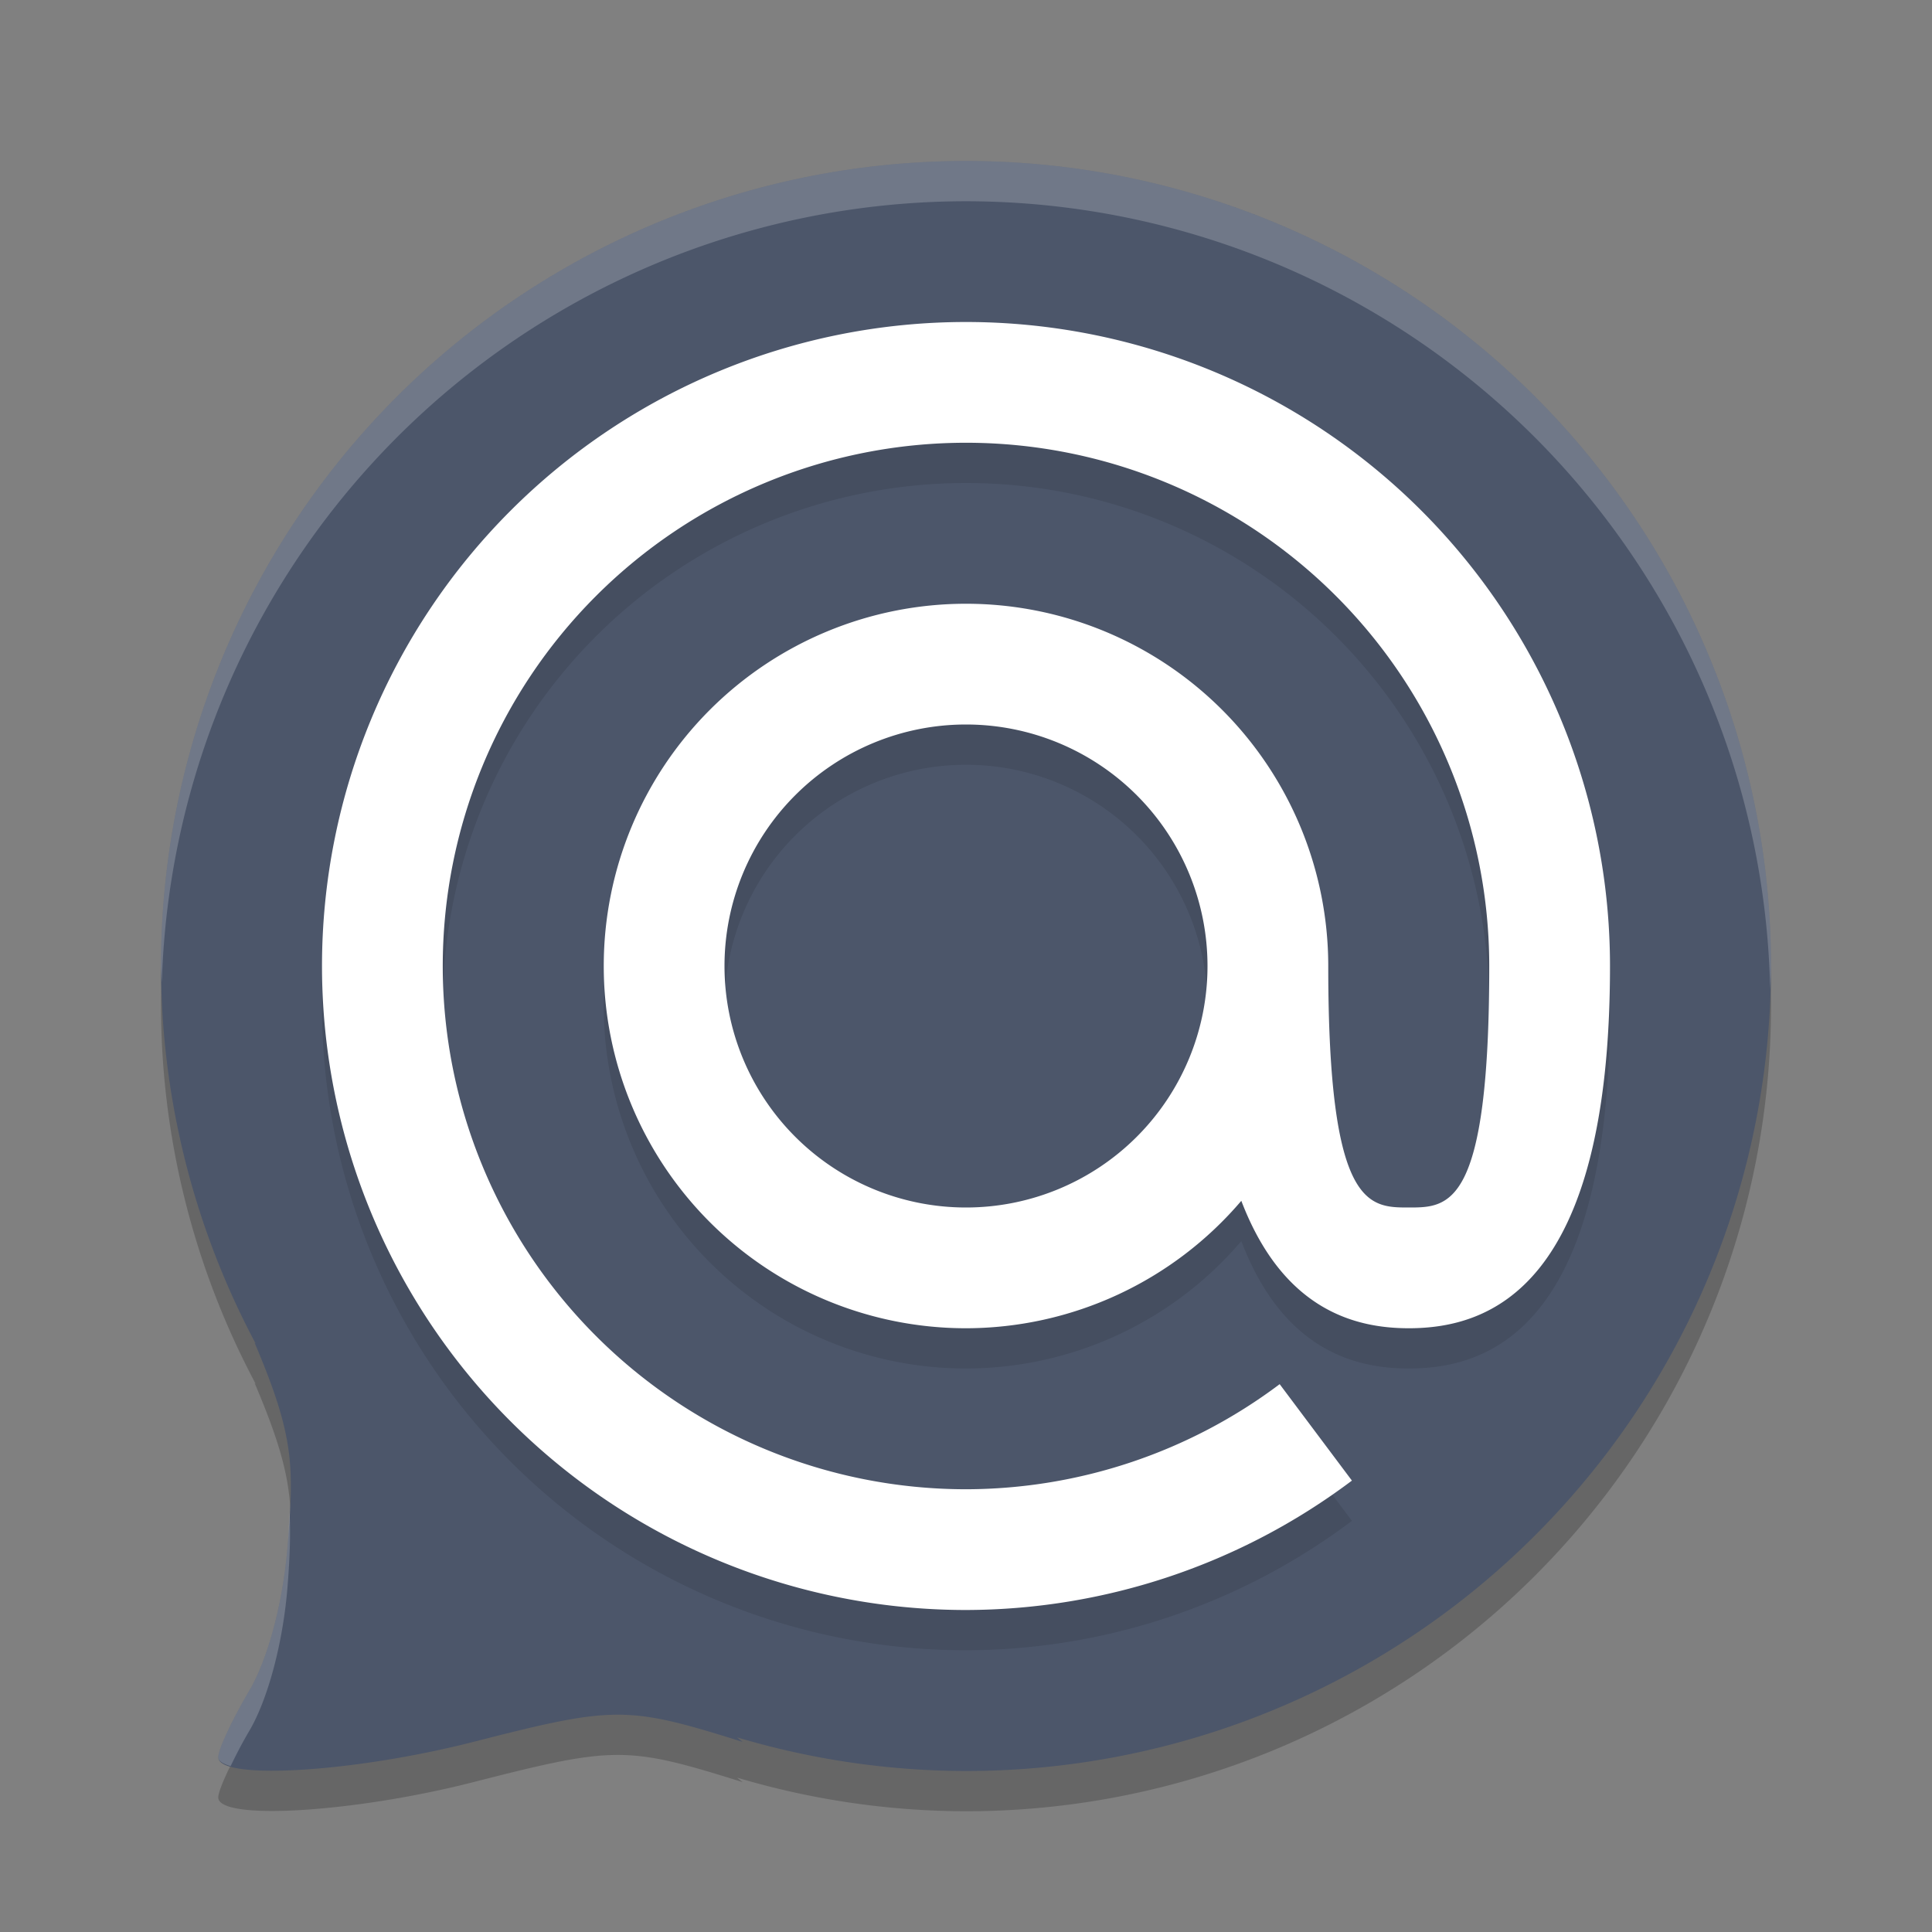<?xml version="1.0" encoding="UTF-8" standalone="no"?>
<svg
   xmlns:dc="http://purl.org/dc/elements/1.1/"
   xmlns:cc="http://creativecommons.org/ns#"
   xmlns:rdf="http://www.w3.org/1999/02/22-rdf-syntax-ns#"
   xmlns:svg="http://www.w3.org/2000/svg"
   xmlns="http://www.w3.org/2000/svg"
   xmlns:sodipodi="http://sodipodi.sourceforge.net/DTD/sodipodi-0.dtd"
   xmlns:inkscape="http://www.inkscape.org/namespaces/inkscape"
   width="48"
   height="48"
   version="1"
   id="svg12"
   sodipodi:docname="agentdesktop.svg"
   inkscape:version="0.92.5 (2060ec1f9f, 2020-04-08)">
  <rect width="100%" height="100%" fill="#808080" stroke="none"/>
  <defs
     id="defs16" />
  <sodipodi:namedview
     pagecolor="#ffffff"
     bordercolor="#666666"
     borderopacity="1"
     objecttolerance="10"
     gridtolerance="10"
     guidetolerance="10"
     inkscape:pageopacity="0"
     inkscape:pageshadow="2"
     inkscape:window-width="640"
     inkscape:window-height="480"
     id="namedview14"
     showgrid="false"
     inkscape:zoom="4.9166667"
     inkscape:cx="24"
     inkscape:cy="24"
     inkscape:current-layer="svg12" />
  <path
     style="opacity:0.2"
     d="M 24,5 A 20,20 0 0 0 4,25 20,20 0 0 0 6.352,34.381 L 6.324,34.357 C 7.332,36.725 7.301,37.452 7.143,39.43 7.032,40.808 6.659,42.215 6.191,43.008 5.768,43.726 5.422,44.468 5.422,44.656 5.422,45.24 8.8,45.036 11.783,44.271 15.279,43.376 15.585,43.378 18.451,44.277 L 18.312,44.164 A 20,20 0 0 0 24,45 20,20 0 0 0 44,25 20,20 0 0 0 24,5 Z"
     id="path2" />
  <path
     style="fill:#4c566a;fill-opacity:1"
     d="M 24,4 A 20,20 0 0 0 4,24 20,20 0 0 0 6.352,33.381 L 6.324,33.357 C 7.332,35.725 7.301,36.452 7.143,38.43 7.032,39.808 6.659,41.215 6.191,42.008 5.768,42.726 5.422,43.468 5.422,43.656 5.422,44.24 8.8,44.036 11.783,43.271 15.279,42.376 15.585,42.378 18.451,43.277 L 18.312,43.164 A 20,20 0 0 0 24,44 20,20 0 0 0 44,24 20,20 0 0 0 24,4 Z"
     id="path4" />
  <path
     style="fill:#ffffff;opacity:0.2"
     d="M 24 4 A 20 20 0 0 0 4 24 A 20 20 0 0 0 4.021 24.408 A 20 20 0 0 1 24 5 A 20 20 0 0 1 43.979 24.582 A 20 20 0 0 0 44 24 A 20 20 0 0 0 24 4 z M 7.195 37.574 C 7.18 37.846 7.169 38.103 7.143 38.43 C 7.032 39.808 6.659 41.215 6.191 42.008 C 5.768 42.726 5.422 43.468 5.422 43.656 C 5.422 43.756 5.55 43.824 5.729 43.879 C 5.86 43.609 6.011 43.313 6.191 43.008 C 6.659 42.215 7.032 40.808 7.143 39.43 C 7.202 38.682 7.221 38.121 7.195 37.574 z"
     id="path6" />
  <path
     style="opacity:0.1"
     d="M 24,9 A 16,16 0 0 0 8,25 16,16 0 0 0 24,41 16,16 0 0 0 33.588,37.785 L 31.793,35.389 A 13,13 0 0 1 24,38 13,13 0 0 1 11,25 13,13 0 0 1 24,12 13,13 0 0 1 37,25 C 37,31 36,31 35,31 34,31 33,31 33,25 A 9,9 0 0 0 24,16 9,9 0 0 0 15,25 9,9 0 0 0 24,34 9,9 0 0 0 30.84,30.834 C 31.874,33.539 33.659,34 35,34 37,34 40,33 40,25 A 16,16 0 0 0 24,9 Z M 24,19 A 6,6 0 0 1 30,25 6,6 0 0 1 24,31 6,6 0 0 1 18,25 6,6 0 0 1 24,19 Z"
     id="path8" />
  <path
     style="fill:#ffffff"
     d="M 24 8 A 16 16 0 0 0 8 24 A 16 16 0 0 0 24 40 A 16 16 0 0 0 33.588 36.785 L 31.793 34.389 A 13 13 0 0 1 24 37 A 13 13 0 0 1 11 24 A 13 13 0 0 1 24 11 A 13 13 0 0 1 37 24 C 37 30 36 30 35 30 C 34 30 33 30 33 24 A 9 9 0 0 0 24 15 A 9 9 0 0 0 15 24 A 9 9 0 0 0 24 33 A 9 9 0 0 0 30.84 29.834 C 31.874 32.539 33.659 33 35 33 C 37 33 40 32 40 24 A 16 16 0 0 0 24 8 z M 24 18 A 6 6 0 0 1 30 24 A 6 6 0 0 1 24 30 A 6 6 0 0 1 18 24 A 6 6 0 0 1 24 18 z"
     id="path10" />
</svg>
